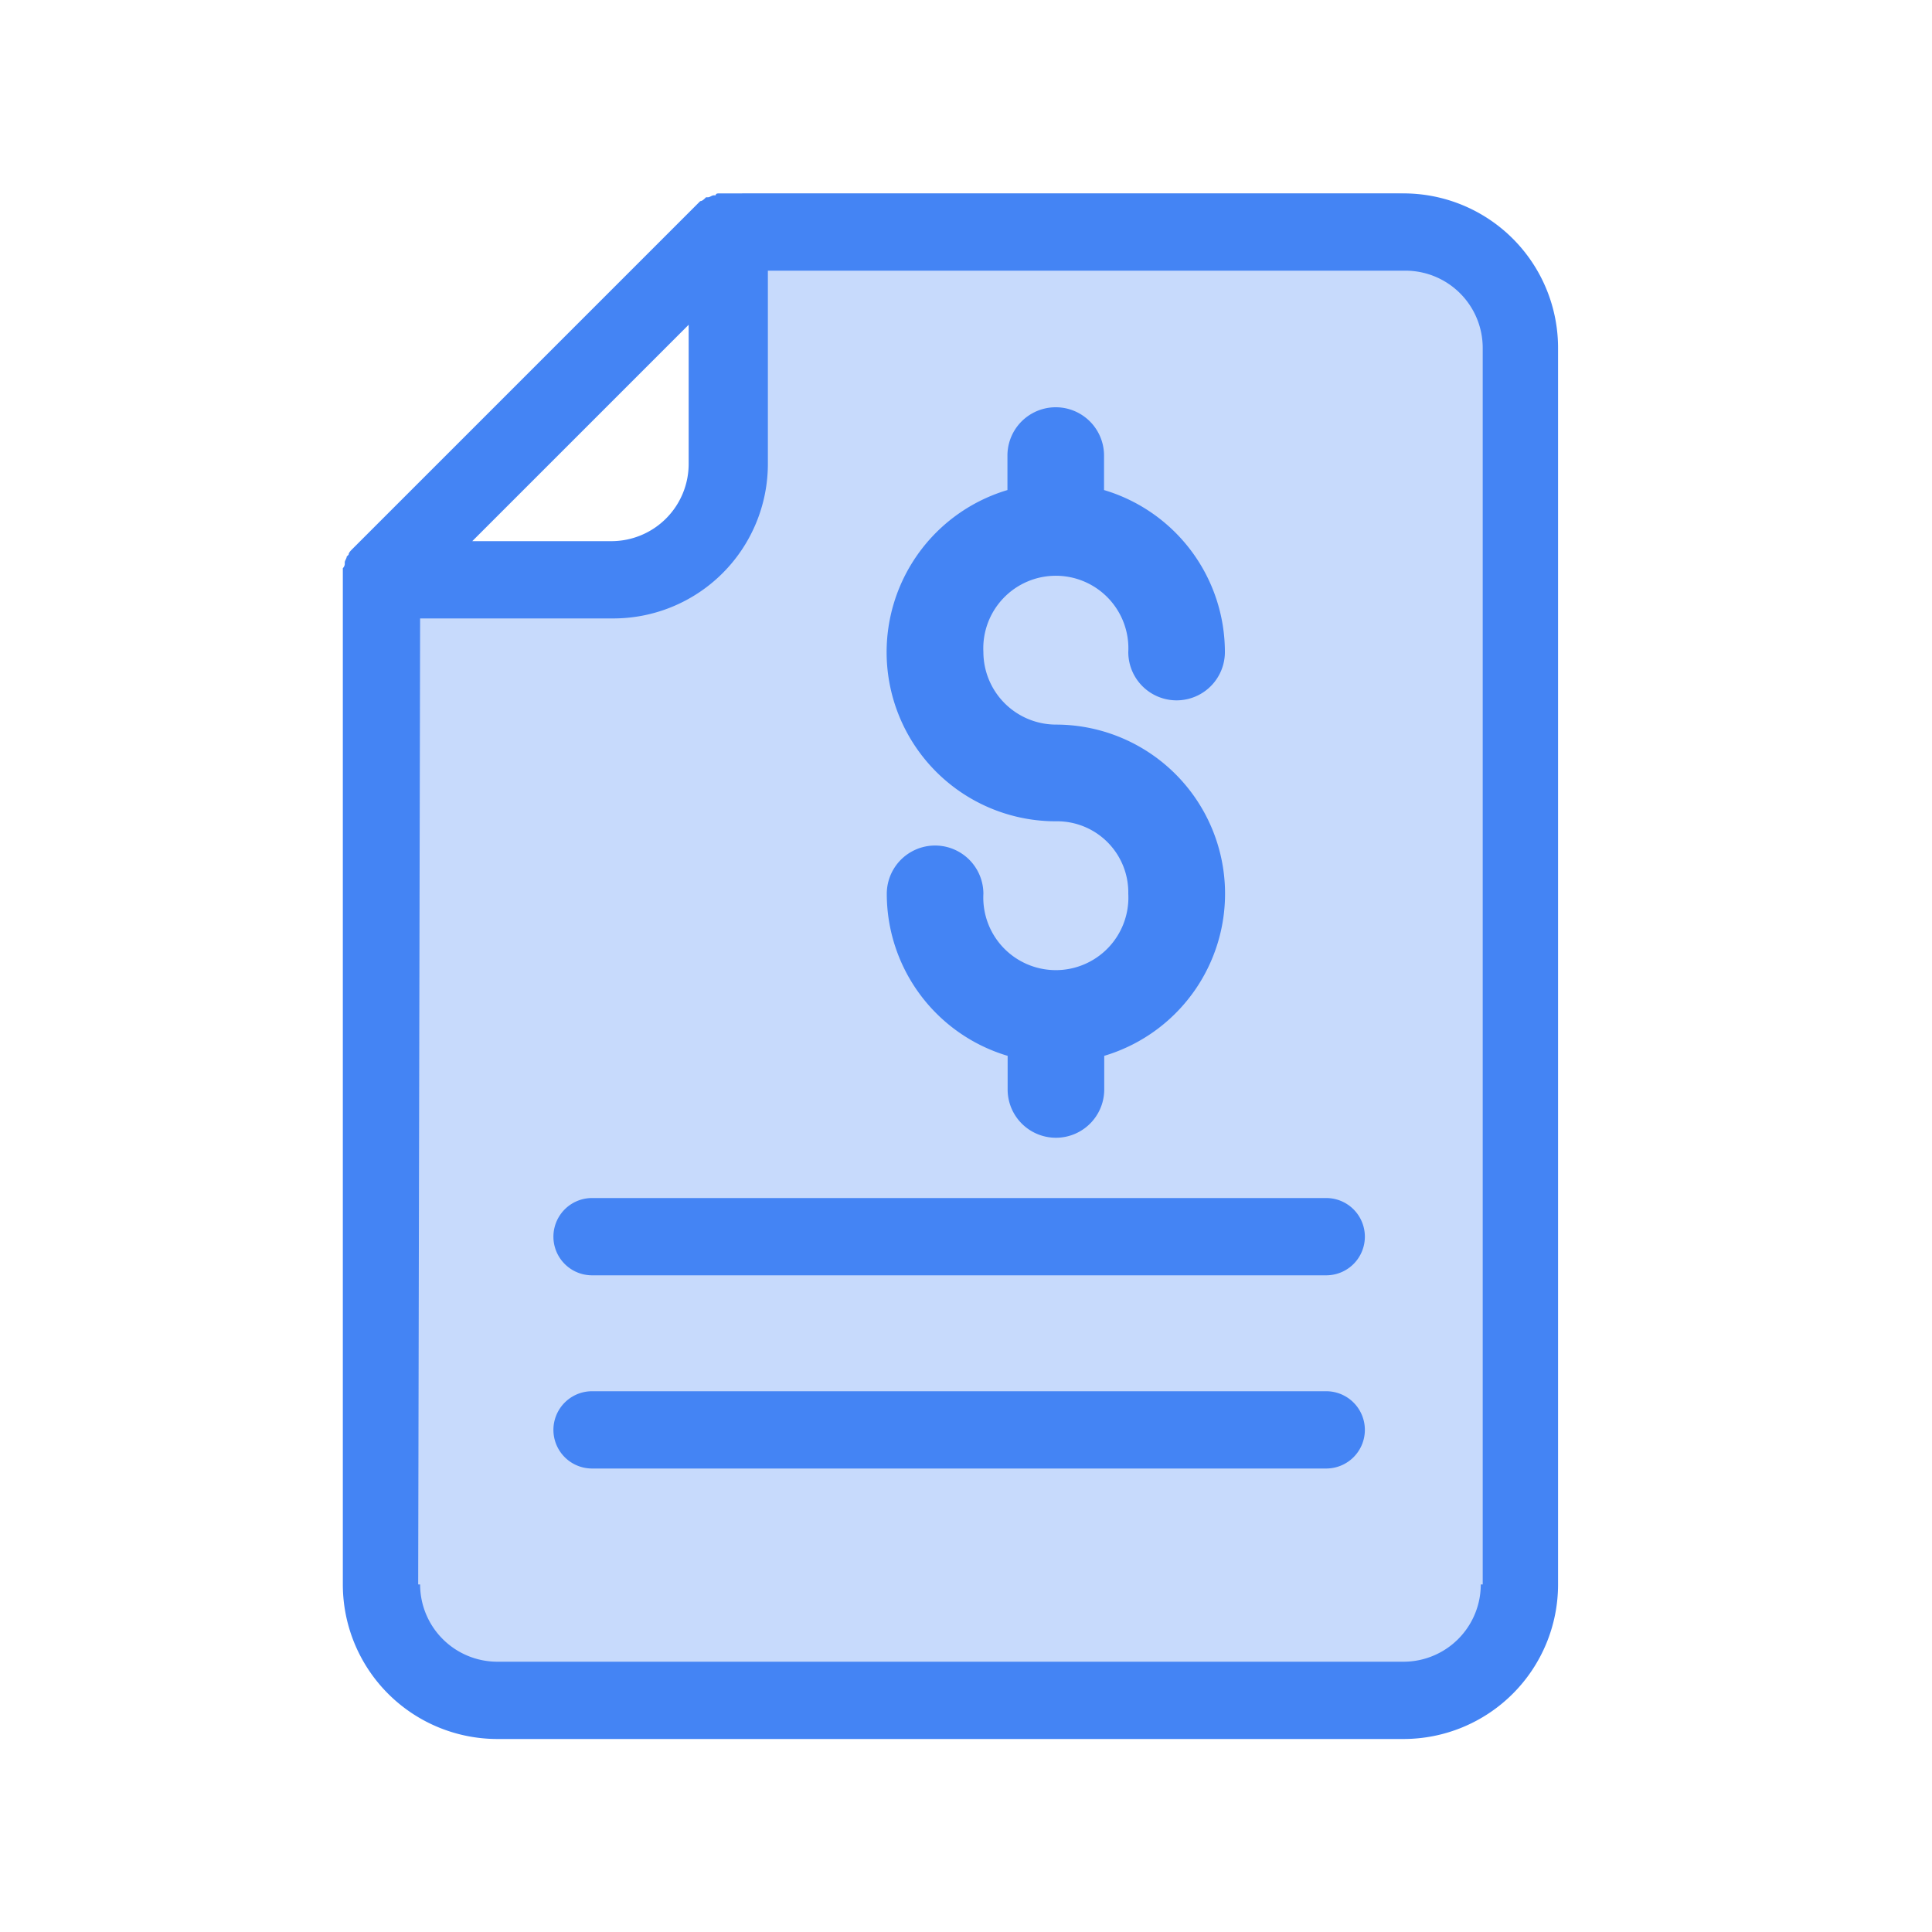 <svg xmlns="http://www.w3.org/2000/svg" width="20" height="20" viewBox="0 0 20 20">
  <g id="loan-info-icn" transform="translate(-5977.451 -3704.003)">
    <rect id="Rectangle_1205" data-name="Rectangle 1205" width="20" height="20" transform="translate(5977.451 3704.003)" fill="none"/>
    <path id="Path_11934" data-name="Path 11934" d="M3.737,0H10.45a1.285,1.285,0,0,1,1.306,1.263V14.738A1.285,1.285,0,0,1,10.45,16H1.306A1.285,1.285,0,0,1,0,14.738V3.9c.149-.243,2.516.131,3.393-.754C4.136,2.391,3.384.385,3.737,0Z" transform="translate(5981.4 3706.003)" fill="#4484f4" opacity="0.3"/>
    <path id="Path_11933" data-name="Path 11933" d="M32.1,19.4A1.6,1.6,0,0,0,33.7,21h9.38a1.6,1.6,0,0,0,1.6-1.6V6.6A1.6,1.6,0,0,0,43.08,5H36c-.02,0-.04,0-.04.02h-.02c-.02,0-.04.02-.06.02h-.02c-.02.02-.04.04-.06.04l-3.6,3.6c-.02.02-.04.04-.04.06l-.02.02c0,.02-.02.04-.02.06v.02a.07.07,0,0,1-.02.04V19.4ZM35.68,6.36V7.8a.8.8,0,0,1-.8.8H33.44ZM32.9,9.4h2a1.6,1.6,0,0,0,1.6-1.6v-2h6.6a.8.8,0,0,1,.8.8V19.4h-.02a.8.8,0,0,1-.8.8H33.7a.8.8,0,0,1-.8-.8h-.02Zm9.78,8.4a.4.4,0,0,1-.4.4h-7.6a.4.4,0,1,1,0-.8h7.6A.4.4,0,0,1,42.68,17.8Zm0-2a.4.4,0,0,1-.4.4h-7.6a.4.4,0,1,1,0-.8h7.6A.4.4,0,0,1,42.68,15.8Z" transform="translate(5948.9 3701.005)" fill="#4484f4"/>
    <path id="Path_11937" data-name="Path 11937" d="M40.583,13.056a.737.737,0,0,0-.751-.751,1.751,1.751,0,0,1-.5-3.429V8.519a.5.5,0,1,1,1,0v.357a1.75,1.75,0,0,1,1.251,1.677.5.5,0,0,1-1,0,.751.751,0,1,0-1.5,0,.753.753,0,0,0,.751.751,1.751,1.751,0,0,1,.5,3.429v.348a.5.5,0,1,1-1,0v-.348a1.75,1.75,0,0,1-1.251-1.677.5.5,0,0,1,1,0,.751.751,0,1,0,1.5,0Z" transform="translate(5948.548 3700.2)" fill="#4484f4"/>
  </g>
</svg>
